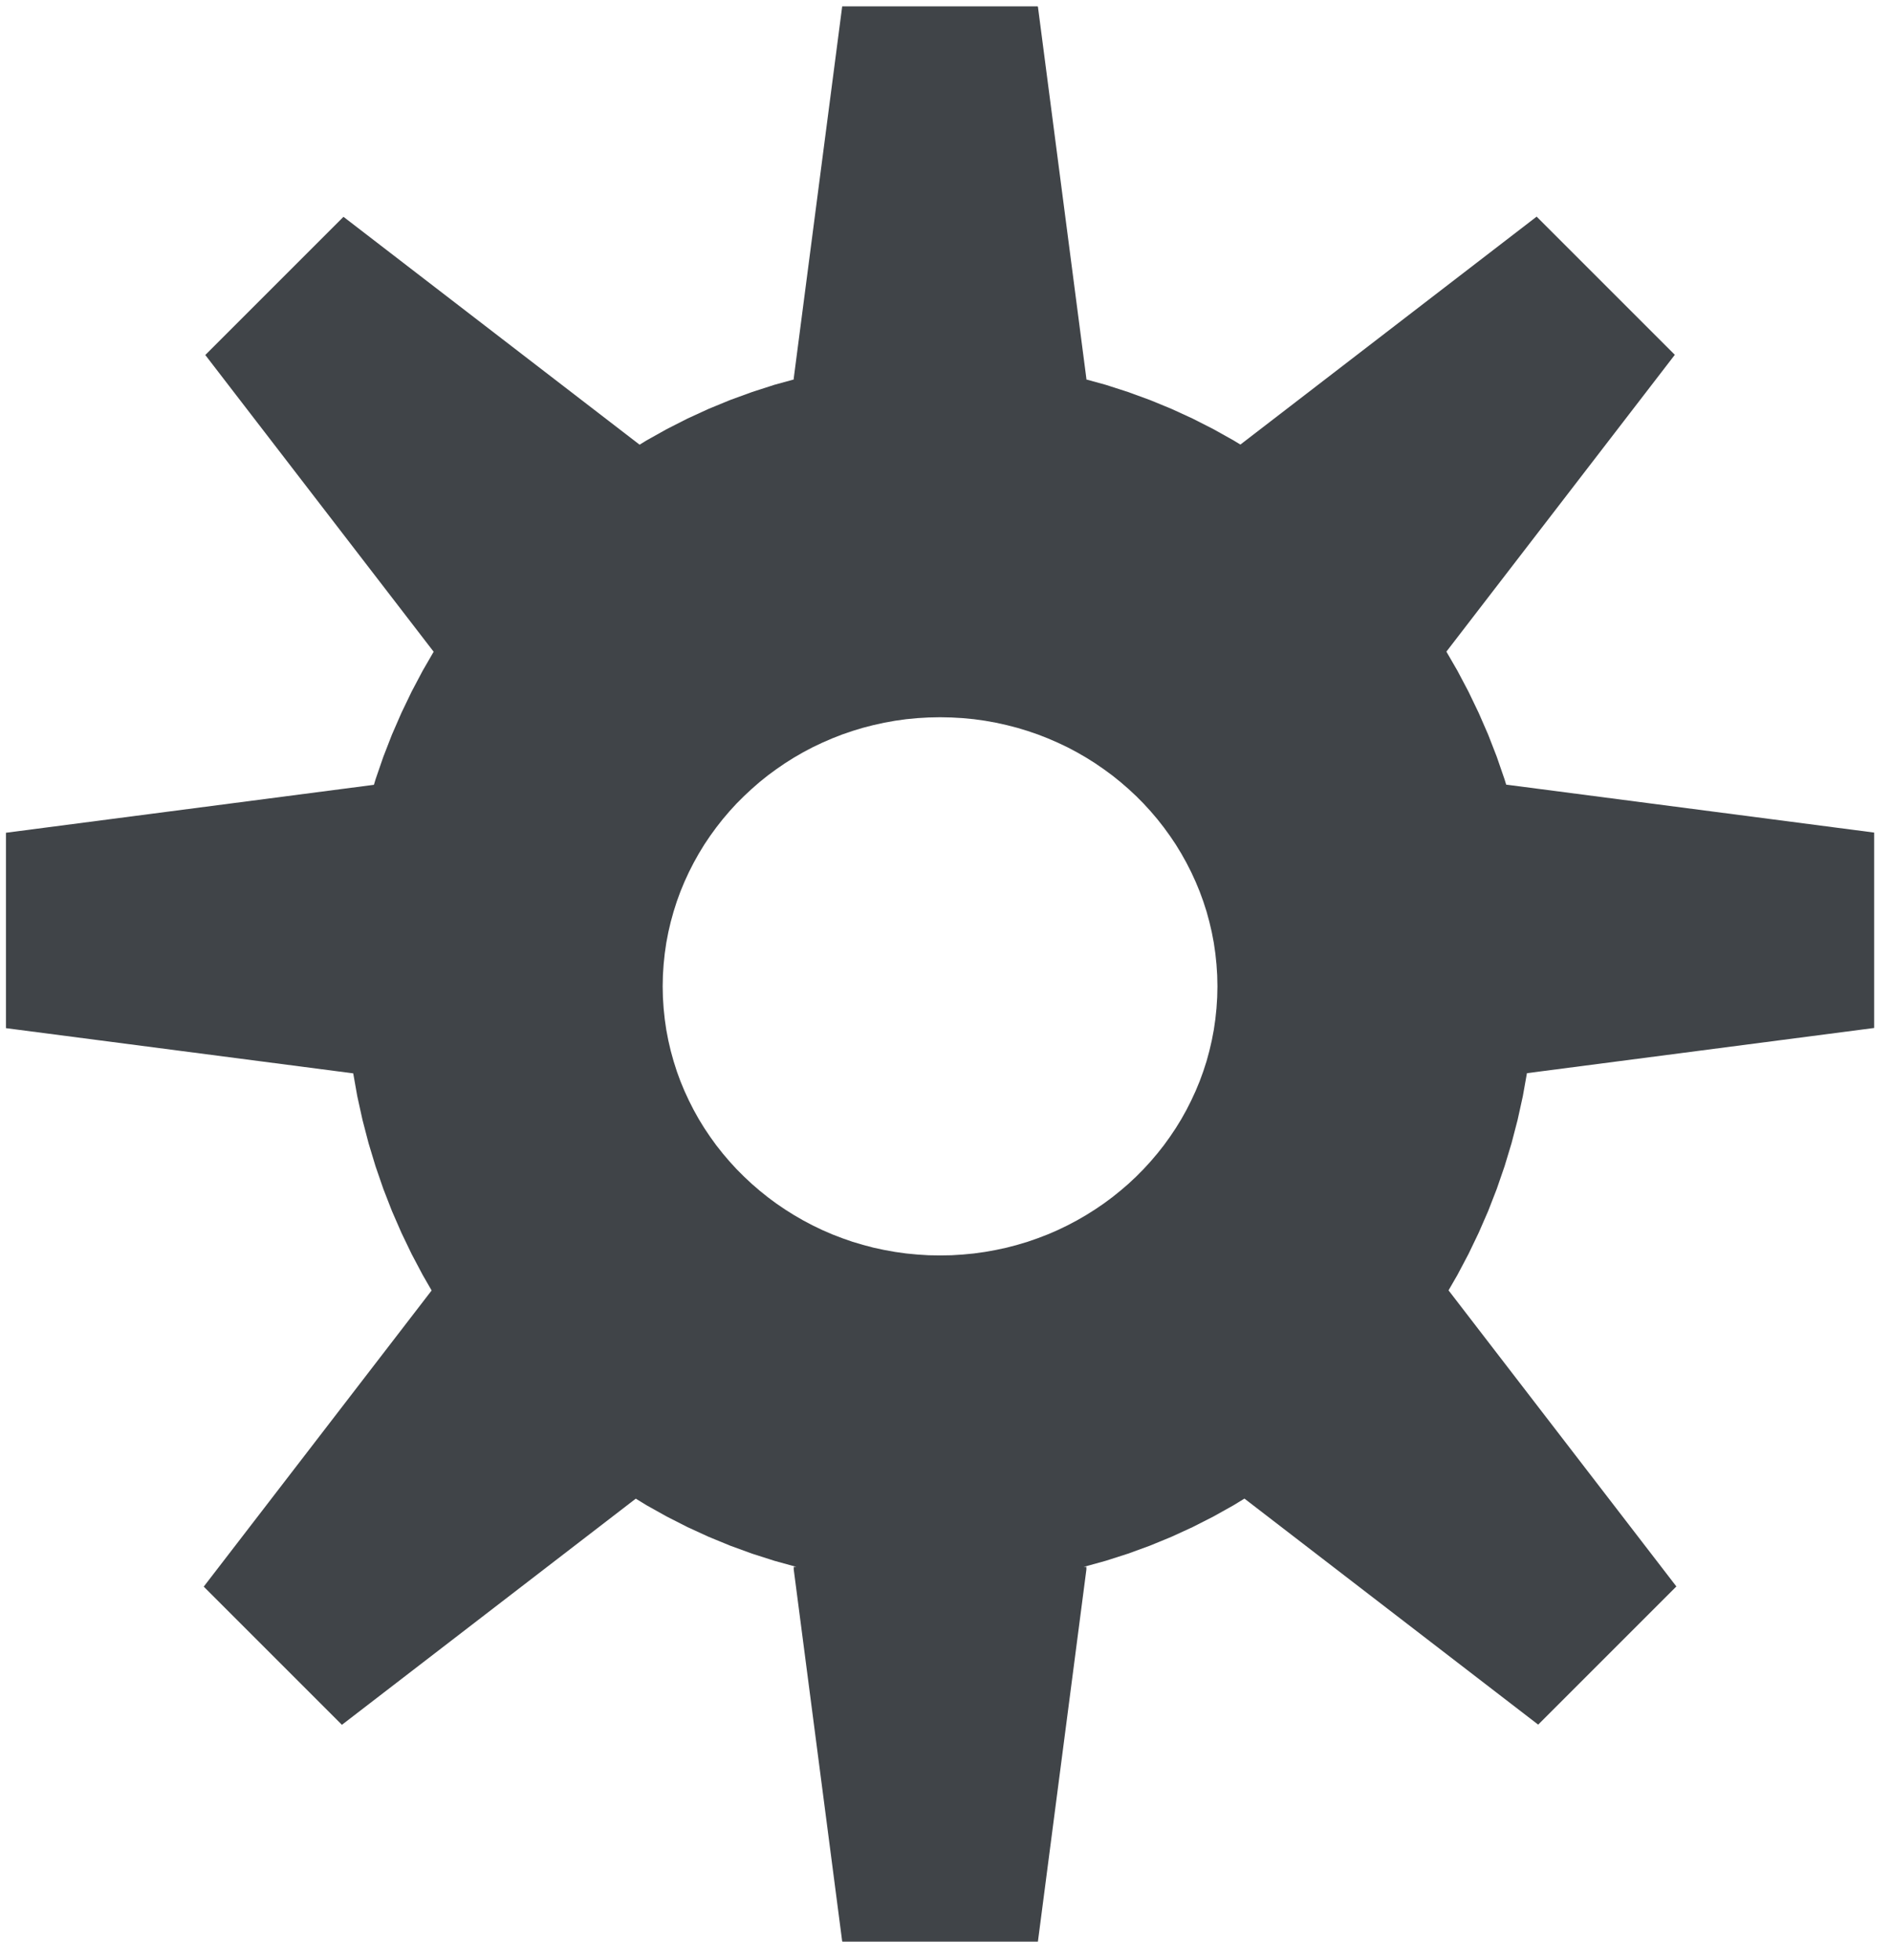 <?xml version="1.0" encoding="UTF-8" standalone="no"?>
<!DOCTYPE svg PUBLIC "-//W3C//DTD SVG 1.1//EN" "http://www.w3.org/Graphics/SVG/1.1/DTD/svg11.dtd">
<svg version="1.1" xmlns="http://www.w3.org/2000/svg" xmlns:xlink="http://www.w3.org/1999/xlink" preserveAspectRatio="xMidYMid meet" viewBox="194.94 133.653 318.06 329.347" width="314.06" height="325.35"><defs><path d="M369.42 134.68L377.57 197.24L377.57 197.38L380.81 198.27L384.56 199.48L388.26 200.83L391.88 202.32L395.43 203.95L398.91 205.72L402.31 207.62L403.46 208.32L453.26 170L476.49 193.23L438.09 243.13L439.95 246.35L441.8 249.85L443.52 253.43L445.11 257.08L446.56 260.81L447.87 264.61L448.14 265.49L510 273.55L510 306.4L451.63 314L450.94 317.87L450.06 321.86L449.04 325.78L447.87 329.65L446.56 333.45L445.11 337.18L443.52 340.83L441.8 344.41L439.95 347.91L438.45 350.51L476.75 400.29L453.52 423.52L404.14 385.52L402.31 386.64L398.91 388.54L395.43 390.31L391.88 391.94L388.26 393.43L384.56 394.78L380.81 395.98L377.12 397L377.57 397L377.57 397.03L377.57 397.03L377.57 397.45L369.42 460L336.57 460L336.57 459.97L336.52 459.97L328.37 397.42L328.37 397L328.82 397L325.13 395.98L321.38 394.78L317.68 393.43L314.06 391.94L310.51 390.31L307.03 388.54L303.63 386.64L301.82 385.53L252.42 423.55L229.19 400.32L267.5 350.53L265.99 347.91L264.14 344.41L262.42 340.83L260.83 337.18L259.38 333.45L258.07 329.65L256.9 325.78L255.88 321.86L255 317.87L254.32 314.03L195.94 306.43L195.94 273.58L257.8 265.52L258.07 264.61L259.38 260.81L260.83 257.08L262.42 253.43L264.14 249.85L265.99 246.35L267.84 243.15L229.45 193.26L252.68 170.03L302.46 208.34L303.63 207.62L307.03 205.72L310.51 203.95L314.06 202.32L317.68 200.83L321.38 199.48L325.13 198.27L328.37 197.38L328.37 197.21L336.52 134.65L369.37 134.65L369.37 134.68L369.42 134.68ZM349.15 254.31L347.27 254.49L345.41 254.75L343.58 255.08L341.77 255.48L339.99 255.94L338.24 256.47L336.52 257.06L334.83 257.72L333.17 258.44L331.55 259.21L329.96 260.05L328.42 260.94L326.91 261.89L325.44 262.9L324.01 263.95L322.63 265.06L321.3 266.22L320.01 267.42L318.76 268.67L317.57 269.97L316.43 271.31L315.34 272.7L314.31 274.12L313.33 275.58L312.41 277.09L311.55 278.63L310.75 280.2L310.01 281.81L309.33 283.45L308.72 285.12L308.18 286.82L307.7 288.55L307.29 290.3L306.95 292.08L306.69 293.88L306.5 295.71L306.38 297.55L306.34 299.4L306.38 301.25L306.5 303.1L306.69 304.92L306.95 306.72L307.29 308.5L307.7 310.26L308.18 311.99L308.72 313.69L309.33 315.36L310.01 317L310.75 318.6L311.55 320.18L312.41 321.72L313.33 323.22L314.31 324.68L315.34 326.11L316.43 327.49L317.57 328.83L318.76 330.13L320.01 331.38L321.3 332.59L322.63 333.74L324.01 334.85L325.44 335.91L326.91 336.91L328.42 337.86L329.96 338.75L331.55 339.59L333.17 340.37L334.83 341.09L336.52 341.74L338.24 342.34L339.99 342.86L341.77 343.33L343.58 343.72L345.41 344.05L347.27 344.31L349.15 344.49L351.05 344.61L352.97 344.64L354.89 344.61L356.79 344.49L358.67 344.31L360.53 344.05L362.36 343.72L364.17 343.33L365.95 342.86L367.7 342.34L369.42 341.74L371.11 341.09L372.77 340.37L374.39 339.59L375.98 338.75L377.52 337.86L379.03 336.91L380.5 335.91L381.93 334.85L383.31 333.74L384.65 332.59L385.94 331.38L387.18 330.13L388.37 328.83L389.51 327.49L390.6 326.11L391.63 324.68L392.61 323.22L393.53 321.72L394.39 320.18L395.19 318.6L395.93 317L396.61 315.36L397.22 313.69L397.77 311.99L398.24 310.26L398.65 308.5L398.99 306.72L399.25 304.92L399.44 303.1L399.56 301.25L399.6 299.4L399.56 297.55L399.44 295.71L399.25 293.88L398.99 292.08L398.65 290.3L398.24 288.55L397.77 286.82L397.22 285.12L396.61 283.45L395.93 281.81L395.19 280.2L394.39 278.63L393.53 277.09L392.61 275.58L391.63 274.12L390.6 272.7L389.51 271.31L388.37 269.97L387.18 268.67L385.94 267.42L384.65 266.22L383.31 265.06L381.93 263.95L380.5 262.9L379.03 261.89L377.52 260.94L375.98 260.05L374.39 259.21L372.77 258.44L371.11 257.72L369.42 257.06L367.7 256.47L365.95 255.94L364.17 255.48L362.36 255.08L360.53 254.75L358.67 254.49L356.79 254.31L354.89 254.2L352.97 254.16L351.05 254.2L349.15 254.31Z" id="d1fs7XeCyU"></path></defs><g><g><use xlink:href="#d1fs7XeCyU" opacity="1" fill="#404448" fill-opacity="1"></use></g></g></svg>